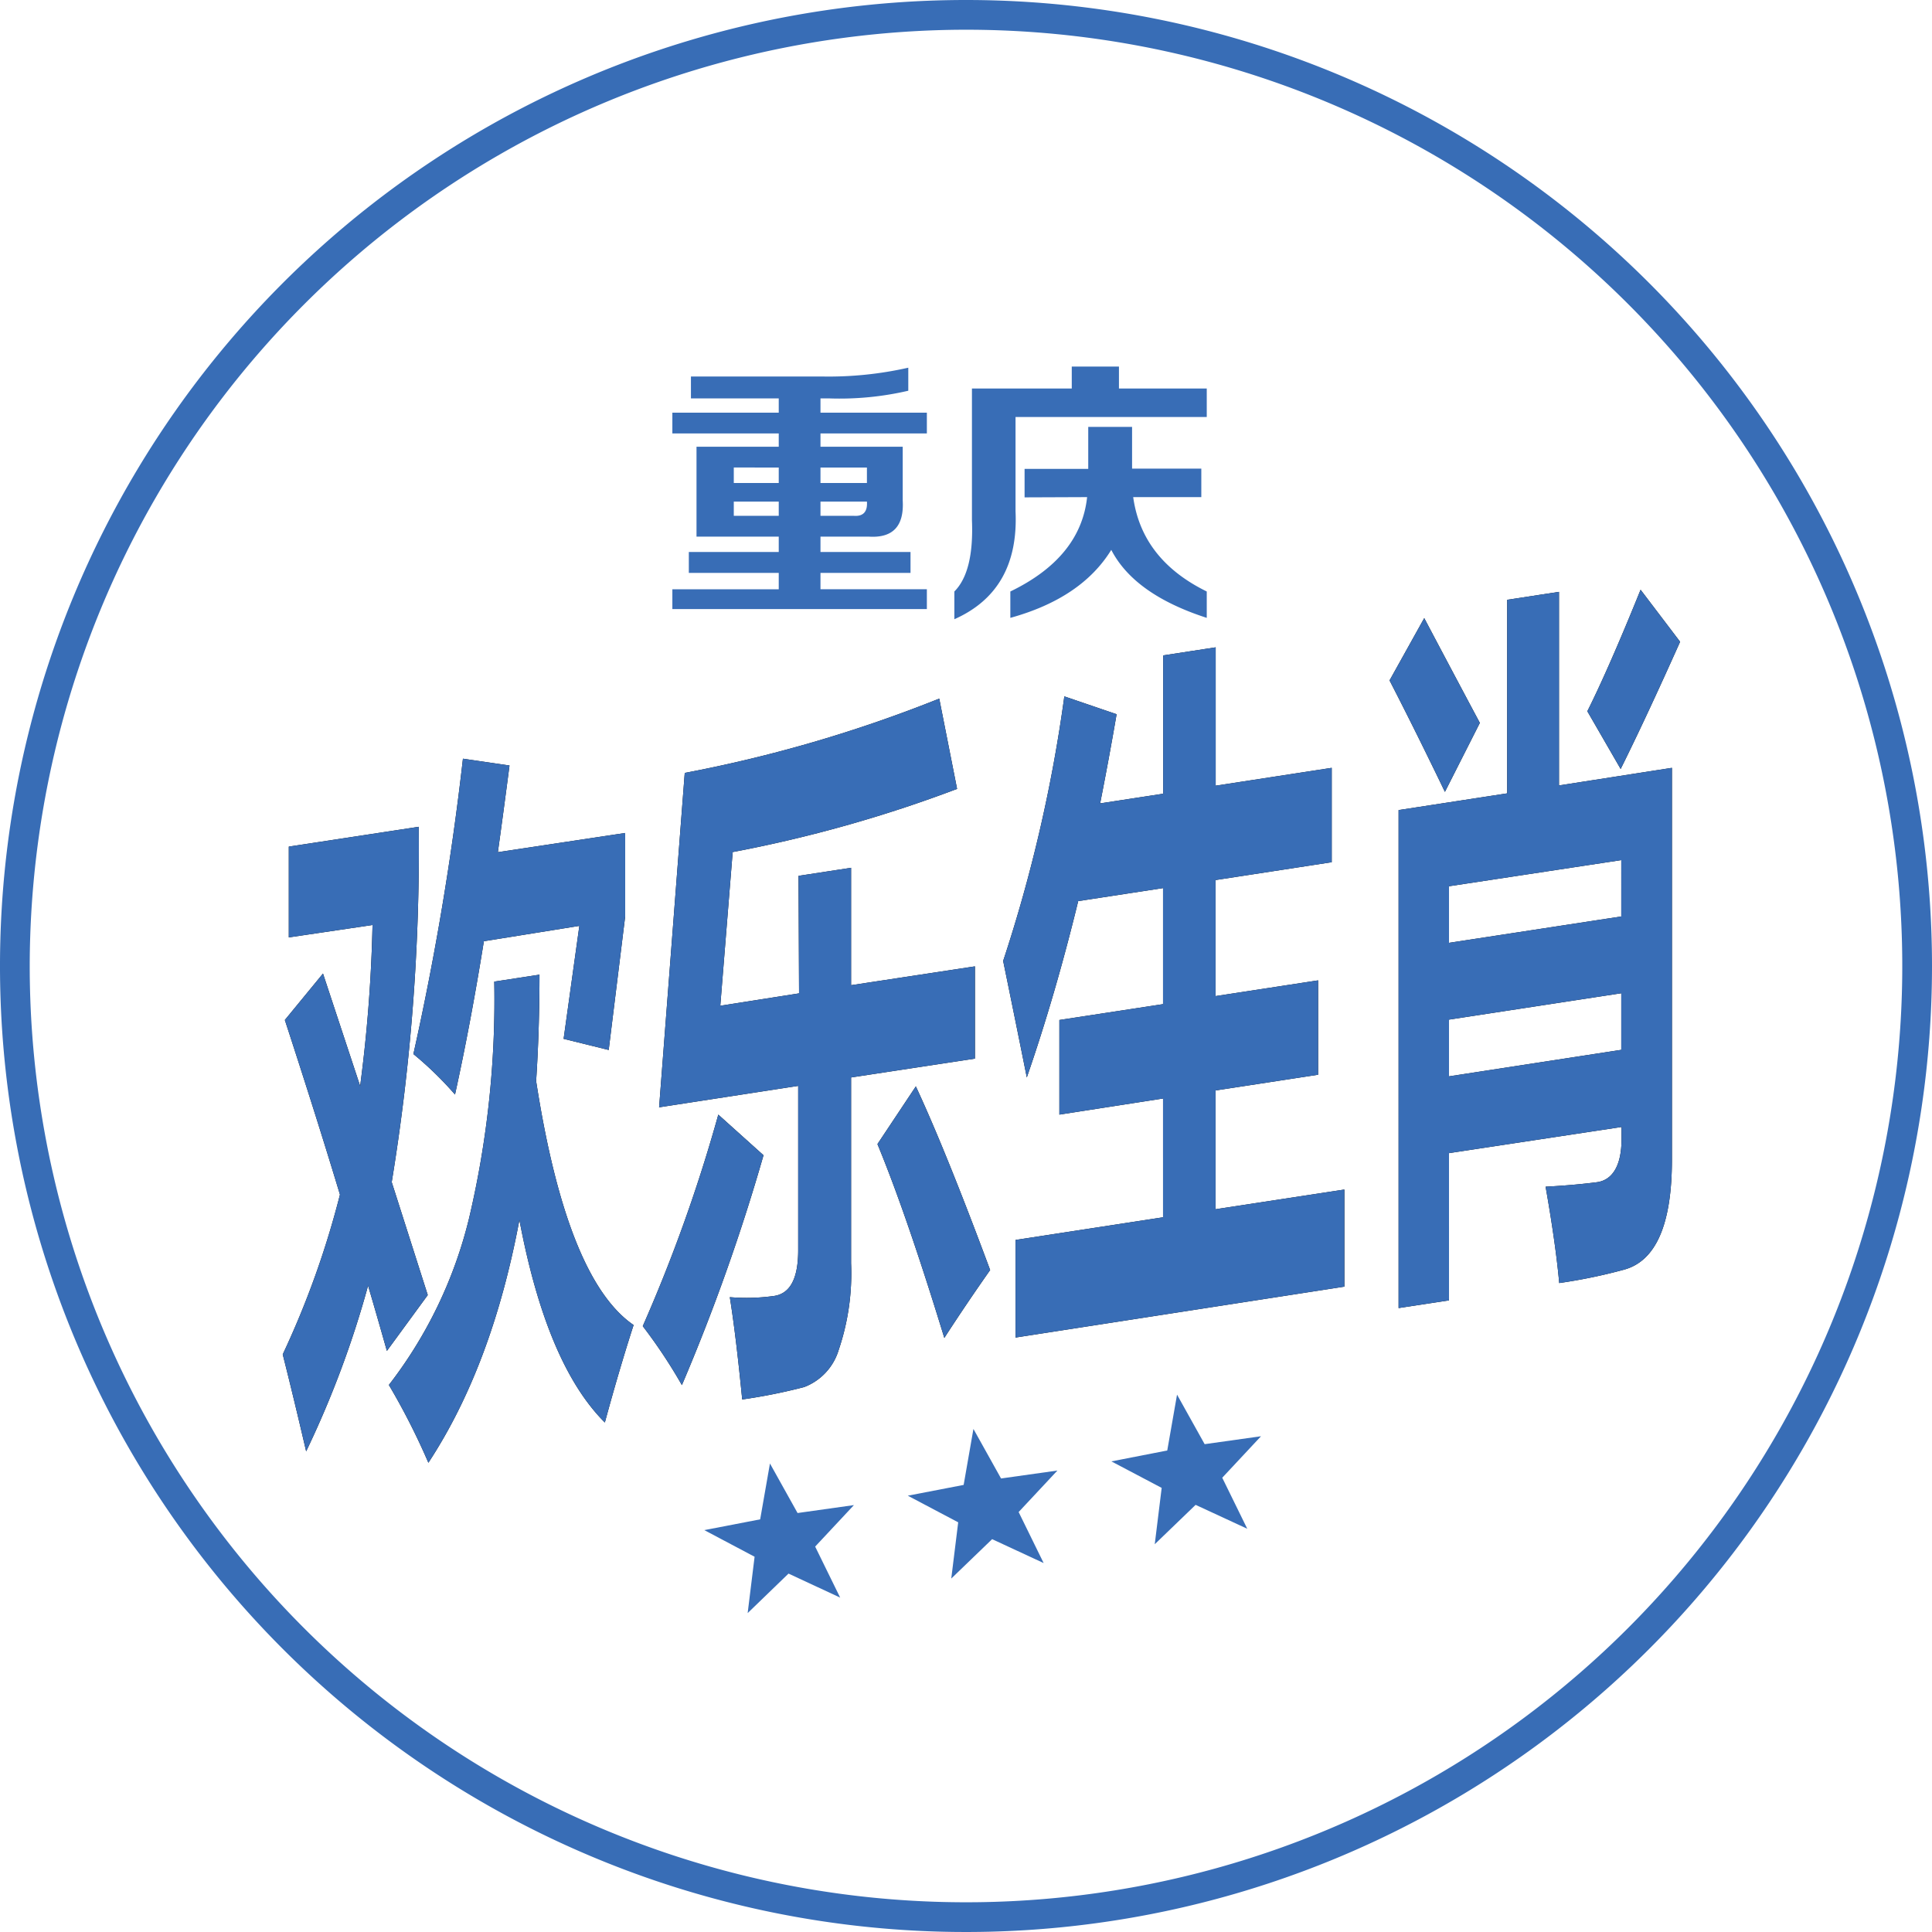 <svg xmlns="http://www.w3.org/2000/svg" viewBox="0 0 156 156"><defs><style>.cls-2{clip-path:url(#clip-path)}.cls-3{fill:#386db6}</style><clipPath id="clip-path"><path fill="none" d="M0 0h156v156H0z"/></clipPath></defs><g class="cls-2" id="Layer_1" data-name="Layer 1"><g class="cls-2"><path class="cls-3" d="M78 2.4A75.6 75.6 0 1 1 2.4 78 75.68 75.68 0 0 1 78 2.4M78 0a78 78 0 1 0 78 78A78 78 0 0 0 78 0"/></g></g><g id="_Layer_" data-name="&lt;Layer&gt;"><g id="重庆幸运农场"><path d="M26.08 78.61l3 9.08a118.82 118.82 0 0 0 1-13l-6.76 1v-7.33l10.49-1.6a166.14 166.14 0 0 1-2.18 28.69l2.91 9.12-3.3 4.51c-.44-1.55-.94-3.31-1.52-5.27a79.1 79.1 0 0 1-5 13.38q-1-4.31-1.89-7.83a72 72 0 0 0 4.62-12.9q-1.86-6.17-4.45-14.1zm13.83.65l3.65-.56c0 3-.09 5.86-.27 8.59q2.48 16 7.87 19.7c-.73 2.26-1.51 4.88-2.32 7.87q-4.7-4.68-6.9-16.36-2.2 11.77-7.35 19.61a55 55 0 0 0-3.19-6.28 35.8 35.8 0 0 0 6.47-13.44 76.89 76.89 0 0 0 2.04-19.13zm10.57-12V74l-1.33 10.78-3.64-.9 1.27-9.12L39.07 76Q38 82.66 36.74 88.38a28 28 0 0 0-3.36-3.27 226.78 226.78 0 0 0 4-23.85l3.76.55q-.47 3.63-.94 7zM58 90l3.65 3.28a159.24 159.24 0 0 1-6.59 18.56 42.13 42.13 0 0 0-3.16-4.76A126.55 126.55 0 0 0 58 90zm6.48-19.28l4.24-.65v9.48l10-1.52v7.45l-10 1.52v15a19.22 19.22 0 0 1-1 7 4.63 4.63 0 0 1-2.79 3 45.07 45.07 0 0 1-5 1c-.32-3.26-.64-6-1-8.26a16 16 0 0 0 3.59-.1c1.29-.2 1.93-1.42 1.93-3.68V87.68l-11.23 1.73 2.07-27a110.74 110.74 0 0 0 20.55-6l1.44 7.29a107.74 107.74 0 0 1-18.12 5.1l-1 12.41 6.36-1zm9.47 17q2.43 5.22 6 14.83-1.92 2.73-3.7 5.48-3.06-10-5.4-15.65zm8.05 12.4l11.91-1.83V88.7L85.54 90v-7.64l8.37-1.28v-9.37l-6.85 1.05Q85.22 80.32 82.91 87 82 82.46 81 77.59a119.58 119.58 0 0 0 4.94-21.36l4.22 1.44q-.63 3.67-1.33 7.2l5.09-.78V52.92l4.24-.65v11.17l9.37-1.44v7.62l-9.38 1.44v9.37l8.28-1.27v7.62l-8.28 1.27v9.59l10.4-1.59v7.84L82 108zm33-50.21q2.18 4.13 4.49 8.46l-2.82 5.57q-2.33-4.84-4.47-9zm2 55.09l-4.07.62V65.41l8.77-1.35V48.43l4.18-.64v15.63L135 62v31.63q0 7.84-3.87 8.89a43 43 0 0 1-5.23 1.08c-.19-2.11-.56-4.71-1.1-7.78 1.51-.08 2.88-.2 4.13-.36s2-1.32 2-3.46v-1L117 93.11zm13.91-35.55L117 71.56v4.57L130.91 74zM117 86.91l13.91-2.14V80.2L117 82.33zm15.47-39.29l3.19 4.2q-2.82 6.3-4.8 10.27l-2.69-4.66c1.09-2.17 2.53-5.43 4.3-9.81z"/><path class="cls-3" d="M26.08 78.61l3 9.08a118.82 118.82 0 0 0 1-13l-6.76 1v-7.33l10.49-1.6a166.14 166.14 0 0 1-2.18 28.69l2.91 9.12-3.3 4.51c-.44-1.55-.94-3.31-1.52-5.27a79.1 79.1 0 0 1-5 13.38q-1-4.31-1.89-7.83a72 72 0 0 0 4.62-12.9q-1.86-6.17-4.45-14.1zm13.83.65l3.65-.56c0 3-.09 5.86-.27 8.59q2.48 16 7.87 19.7c-.73 2.26-1.51 4.88-2.32 7.87q-4.7-4.68-6.9-16.36-2.2 11.77-7.35 19.61a55 55 0 0 0-3.19-6.28 35.8 35.8 0 0 0 6.47-13.44 76.89 76.89 0 0 0 2.04-19.13zm10.57-12V74l-1.33 10.78-3.64-.9 1.27-9.12L39.07 76Q38 82.66 36.74 88.38a28 28 0 0 0-3.36-3.27 226.78 226.78 0 0 0 4-23.85l3.76.55q-.47 3.63-.94 7zM58 90l3.65 3.28a159.24 159.24 0 0 1-6.59 18.56 42.13 42.13 0 0 0-3.16-4.76A126.55 126.55 0 0 0 58 90zm6.48-19.28l4.24-.65v9.48l10-1.52v7.45l-10 1.52v15a19.22 19.22 0 0 1-1 7 4.63 4.63 0 0 1-2.79 3 45.07 45.07 0 0 1-5 1c-.32-3.26-.64-6-1-8.26a16 16 0 0 0 3.59-.1c1.29-.2 1.93-1.42 1.93-3.68V87.68l-11.23 1.73 2.07-27a110.74 110.74 0 0 0 20.55-6l1.44 7.29a107.74 107.74 0 0 1-18.12 5.1l-1 12.41 6.36-1zm9.47 17q2.43 5.22 6 14.83-1.92 2.73-3.7 5.48-3.06-10-5.4-15.65zm8.05 12.4l11.91-1.83V88.7L85.54 90v-7.64l8.37-1.28v-9.37l-6.85 1.05Q85.22 80.32 82.91 87 82 82.46 81 77.59a119.58 119.58 0 0 0 4.94-21.36l4.22 1.44q-.63 3.67-1.33 7.2l5.09-.78V52.92l4.24-.65v11.17l9.37-1.44v7.62l-9.38 1.44v9.37l8.28-1.27v7.62l-8.28 1.27v9.59l10.4-1.59v7.84L82 108zm33-50.21q2.18 4.13 4.49 8.46l-2.82 5.57q-2.33-4.84-4.47-9zm2 55.09l-4.07.62V65.41l8.77-1.35V48.43l4.18-.64v15.63L135 62v31.63q0 7.84-3.87 8.89a43 43 0 0 1-5.23 1.08c-.19-2.11-.56-4.71-1.1-7.78 1.51-.08 2.88-.2 4.13-.36s2-1.32 2-3.46v-1L117 93.11zm13.91-35.55L117 71.56v4.57L130.91 74zM117 86.91l13.91-2.14V80.2L117 82.33zm15.47-39.29l3.19 4.2q-2.82 6.3-4.8 10.27l-2.69-4.66c1.09-2.17 2.53-5.43 4.3-9.81z"/></g><path class="cls-3" d="M55.79 32.17V30.4h10.55a29.15 29.15 0 0 0 7-.71v1.86a24.47 24.47 0 0 1-6.38.62h-.71v1.15h8.59V35h-8.59v1.07h6.64v4.34q.18 3.11-2.74 2.92h-3.9v1.24h7.27v1.69h-7.27v1.32h8.59v1.6H54.29v-1.6h8.59v-1.32h-7.26v-1.69h7.26v-1.24h-6.64v-7.26h6.64V35h-8.59v-1.68h8.59v-1.15zm3.46 5.58V39h3.63v-1.25zm0 3.9h3.63V40.5h-3.63zM70 37.75h-3.75V39H70zm-1.06 3.9c.76.06 1.12-.33 1.06-1.15h-3.75v1.15zM77.06 50v-2.24q1.59-1.59 1.42-5.76V31.37h8.06V29.6h3.81v1.77h7.09v2.3H82v7.62q.29 6.39-4.94 8.71zm5.67-9.84v-2.3h5.14v-3.39h3.54v3.37H97v2.3h-5.5q.7 5.05 5.94 7.62v2.13Q91.59 48 89.73 44.4q-2.4 3.9-8.15 5.49v-2.13q5.67-2.74 6.2-7.62zm17.98 83.28l-4.17-1.93-3.3 3.18.56-4.55-4.06-2.14 4.51-.88.79-4.51 2.23 4 4.55-.64-3.13 3.35zM67.84 129l-4.17-1.94-3.3 3.19.56-4.55-4.06-2.15 4.51-.87.79-4.51 2.23 4 4.55-.64-3.13 3.35zm16.43-2.79l-4.16-1.93-3.3 3.18.56-4.54-4.07-2.15 4.51-.87.79-4.52 2.23 4 4.55-.64-3.13 3.35z"/></g></svg>